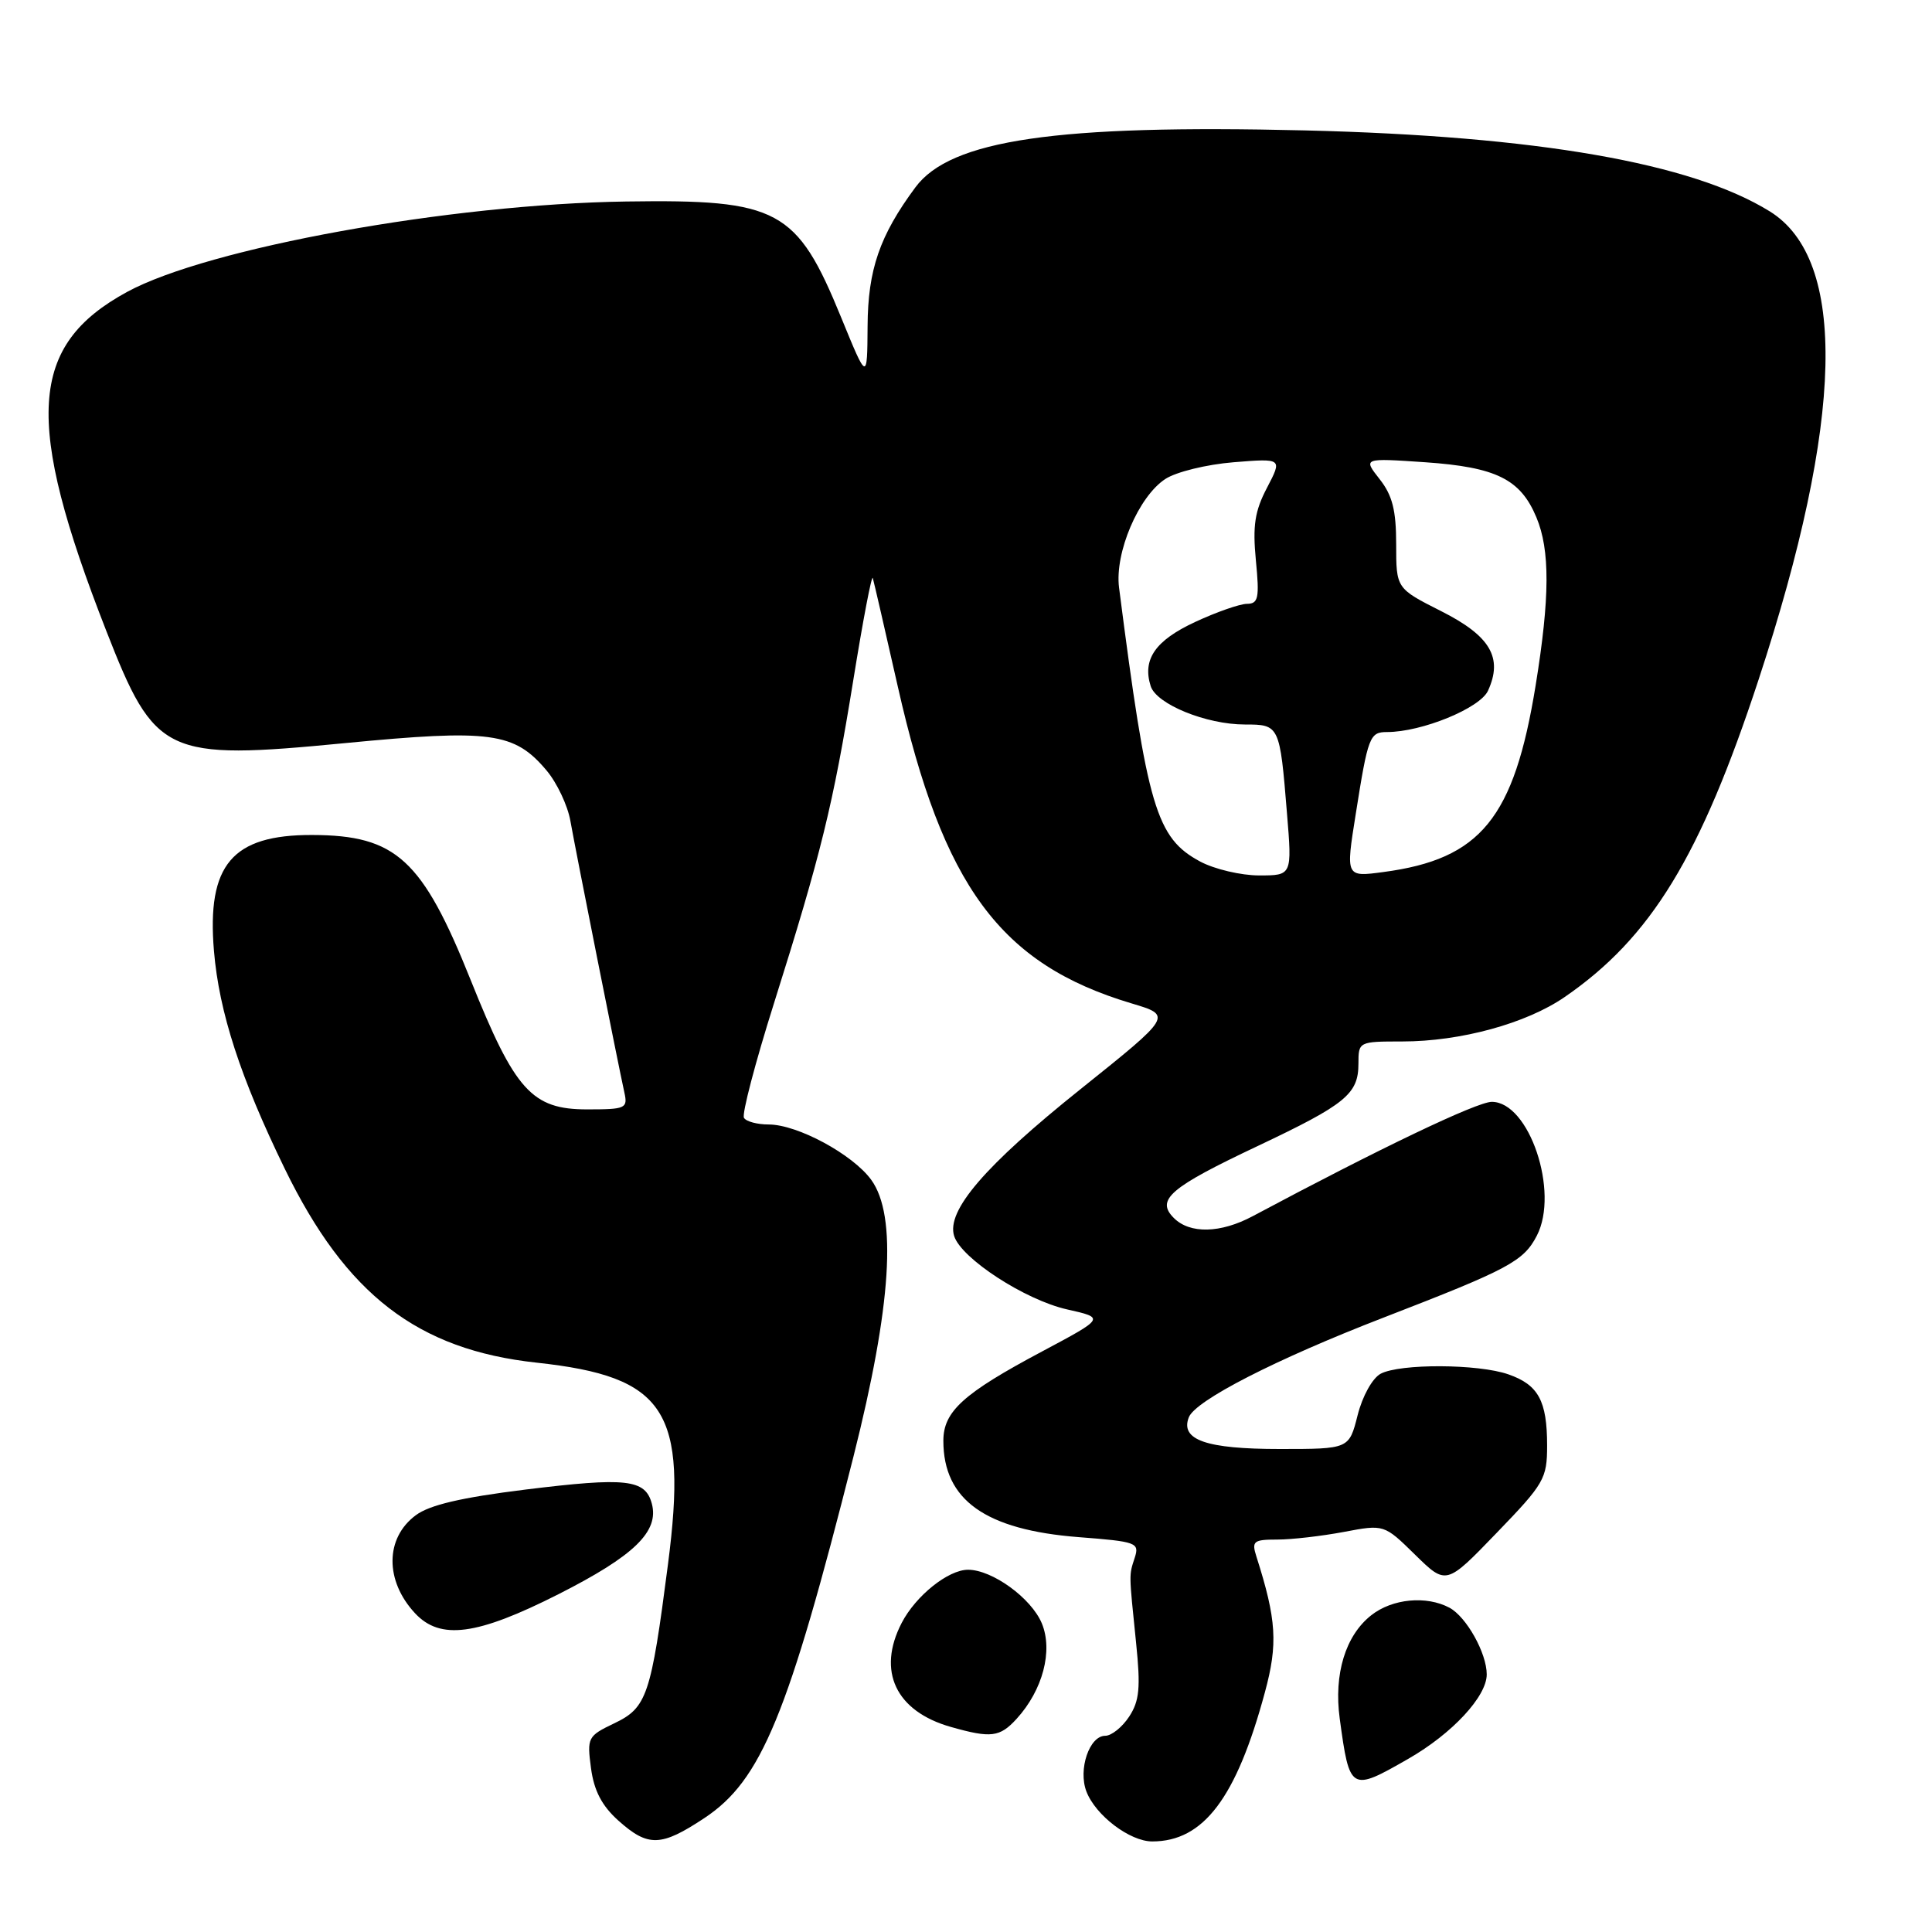 <?xml version="1.0" encoding="UTF-8" standalone="no"?>
<!DOCTYPE svg PUBLIC "-//W3C//DTD SVG 1.1//EN" "http://www.w3.org/Graphics/SVG/1.1/DTD/svg11.dtd" >
<svg xmlns="http://www.w3.org/2000/svg" xmlns:xlink="http://www.w3.org/1999/xlink" version="1.1" viewBox="0 0 256 256">
 <g >
 <path fill="currentColor"
d=" M 93.34 240.90 C 100.88 235.90 104.41 227.34 113.09 193.00 C 118.13 173.02 118.90 161.09 115.44 156.33 C 112.98 152.95 105.66 149.00 101.85 149.00 C 100.35 149.00 98.87 148.61 98.58 148.12 C 98.28 147.64 100.07 140.82 102.55 132.96 C 108.79 113.17 110.39 106.67 113.07 90.10 C 114.35 82.17 115.51 76.10 115.65 76.60 C 115.80 77.09 117.29 83.58 118.97 91.00 C 124.95 117.47 132.54 127.75 149.92 132.95 C 155.35 134.57 155.35 134.57 143.16 144.33 C 130.49 154.47 125.37 160.43 126.43 163.78 C 127.38 166.76 135.81 172.24 141.38 173.50 C 146.42 174.63 146.42 174.63 138.09 179.07 C 127.64 184.63 125.00 187.02 125.00 190.91 C 125.00 198.76 130.57 202.72 142.95 203.68 C 150.60 204.27 151.00 204.41 150.36 206.40 C 149.58 208.82 149.58 208.28 150.54 217.71 C 151.15 223.63 150.98 225.38 149.62 227.46 C 148.70 228.86 147.28 230.00 146.45 230.00 C 144.35 230.00 142.84 234.45 143.95 237.37 C 145.16 240.55 149.71 244.00 152.68 244.00 C 159.47 244.00 163.82 238.25 167.60 224.26 C 169.35 217.82 169.15 214.62 166.48 206.25 C 165.83 204.21 166.09 204.00 169.25 204.00 C 171.16 204.00 175.13 203.54 178.06 202.99 C 183.40 201.98 183.40 201.98 187.51 206.01 C 191.63 210.05 191.63 210.05 198.31 203.12 C 204.62 196.59 205.00 195.93 205.00 191.53 C 205.00 185.62 203.84 183.49 199.87 182.11 C 195.88 180.71 185.49 180.67 182.94 182.03 C 181.85 182.62 180.53 184.99 179.89 187.53 C 178.76 192.00 178.76 192.00 169.57 192.00 C 159.83 192.00 156.37 190.80 157.52 187.81 C 158.38 185.57 169.09 180.09 183.35 174.58 C 199.93 168.17 201.88 167.13 203.64 163.73 C 206.64 157.93 202.63 146.00 197.67 146.00 C 195.71 146.00 182.79 152.18 166.01 161.14 C 161.73 163.43 157.67 163.52 155.54 161.39 C 153.12 158.97 155.00 157.36 166.66 151.85 C 178.34 146.32 180.00 144.96 180.00 140.93 C 180.00 138.03 180.05 138.00 185.79 138.00 C 193.53 138.00 202.24 135.62 207.33 132.11 C 218.77 124.24 225.32 113.51 233.04 90.00 C 244.33 55.63 244.83 34.39 234.49 28.00 C 224.12 21.59 203.69 18.03 172.93 17.28 C 139.96 16.48 125.94 18.53 121.29 24.83 C 116.56 31.22 115.00 35.74 114.96 43.21 C 114.91 50.50 114.91 50.50 111.46 42.07 C 105.58 27.70 103.17 26.40 82.98 26.70 C 59.61 27.04 27.56 32.85 16.84 38.68 C 3.80 45.78 3.18 55.71 14.07 83.56 C 20.55 100.14 21.88 100.77 45.68 98.47 C 65.04 96.60 68.16 97.02 72.43 102.10 C 73.80 103.73 75.22 106.73 75.58 108.78 C 76.29 112.79 81.91 141.04 82.73 144.75 C 83.20 146.87 82.92 147.00 77.80 147.00 C 70.48 147.00 68.24 144.52 62.40 129.94 C 55.96 113.85 52.49 110.67 41.36 110.64 C 30.76 110.61 27.39 114.59 28.35 126.00 C 29.03 134.11 31.85 142.79 37.74 154.88 C 45.86 171.56 55.34 178.85 71.11 180.56 C 88.22 182.41 91.15 186.91 88.51 207.28 C 86.25 224.72 85.72 226.28 81.39 228.35 C 77.88 230.03 77.77 230.24 78.31 234.29 C 78.71 237.29 79.76 239.29 81.95 241.25 C 85.88 244.76 87.59 244.71 93.34 240.90 Z  M 186.61 233.05 C 192.42 229.72 197.00 224.79 197.00 221.87 C 197.00 219.05 194.31 214.24 192.06 213.03 C 189.00 211.40 184.49 211.83 181.71 214.02 C 178.28 216.71 176.72 221.82 177.52 227.72 C 178.83 237.37 178.96 237.44 186.61 233.05 Z  M 134.71 227.75 C 138.17 223.96 139.55 218.74 138.05 215.11 C 136.66 211.76 131.48 208.00 128.27 208.00 C 125.64 208.00 121.34 211.45 119.48 215.04 C 116.17 221.43 118.69 226.76 126.00 228.83 C 131.32 230.34 132.48 230.19 134.71 227.75 Z  M 73.98 211.25 C 84.03 206.16 87.36 202.94 86.37 199.24 C 85.50 196.00 83.00 195.73 69.59 197.38 C 61.14 198.43 56.92 199.41 55.09 200.78 C 51.02 203.80 50.98 209.46 55.00 213.77 C 58.34 217.35 63.19 216.71 73.98 211.25 Z  M 159.03 114.16 C 153.21 111.03 152.03 107.06 148.28 77.86 C 147.69 73.25 150.86 65.79 154.41 63.47 C 155.84 62.53 159.89 61.54 163.46 61.25 C 169.92 60.73 169.92 60.73 167.89 64.62 C 166.26 67.72 165.97 69.66 166.41 74.25 C 166.90 79.25 166.74 80.00 165.23 80.01 C 164.28 80.02 161.18 81.10 158.35 82.42 C 153.08 84.87 151.35 87.37 152.47 90.91 C 153.23 93.31 159.83 96.00 164.95 96.00 C 169.54 96.00 169.58 96.08 170.53 107.75 C 171.21 116.00 171.21 116.00 166.84 116.00 C 164.44 116.00 160.92 115.17 159.03 114.16 Z  M 179.64 107.88 C 181.27 97.57 181.49 97.00 183.79 97.00 C 188.39 97.00 196.12 93.84 197.17 91.52 C 199.17 87.15 197.48 84.27 190.98 80.99 C 185.00 77.97 185.00 77.97 185.00 72.12 C 185.00 67.61 184.50 65.63 182.80 63.48 C 180.61 60.69 180.61 60.69 188.84 61.25 C 198.25 61.90 201.47 63.49 203.58 68.55 C 205.40 72.89 205.37 79.17 203.48 90.82 C 200.62 108.43 196.21 113.84 183.30 115.55 C 178.31 116.22 178.31 116.22 179.64 107.88 Z "/>
</g>
</svg>
